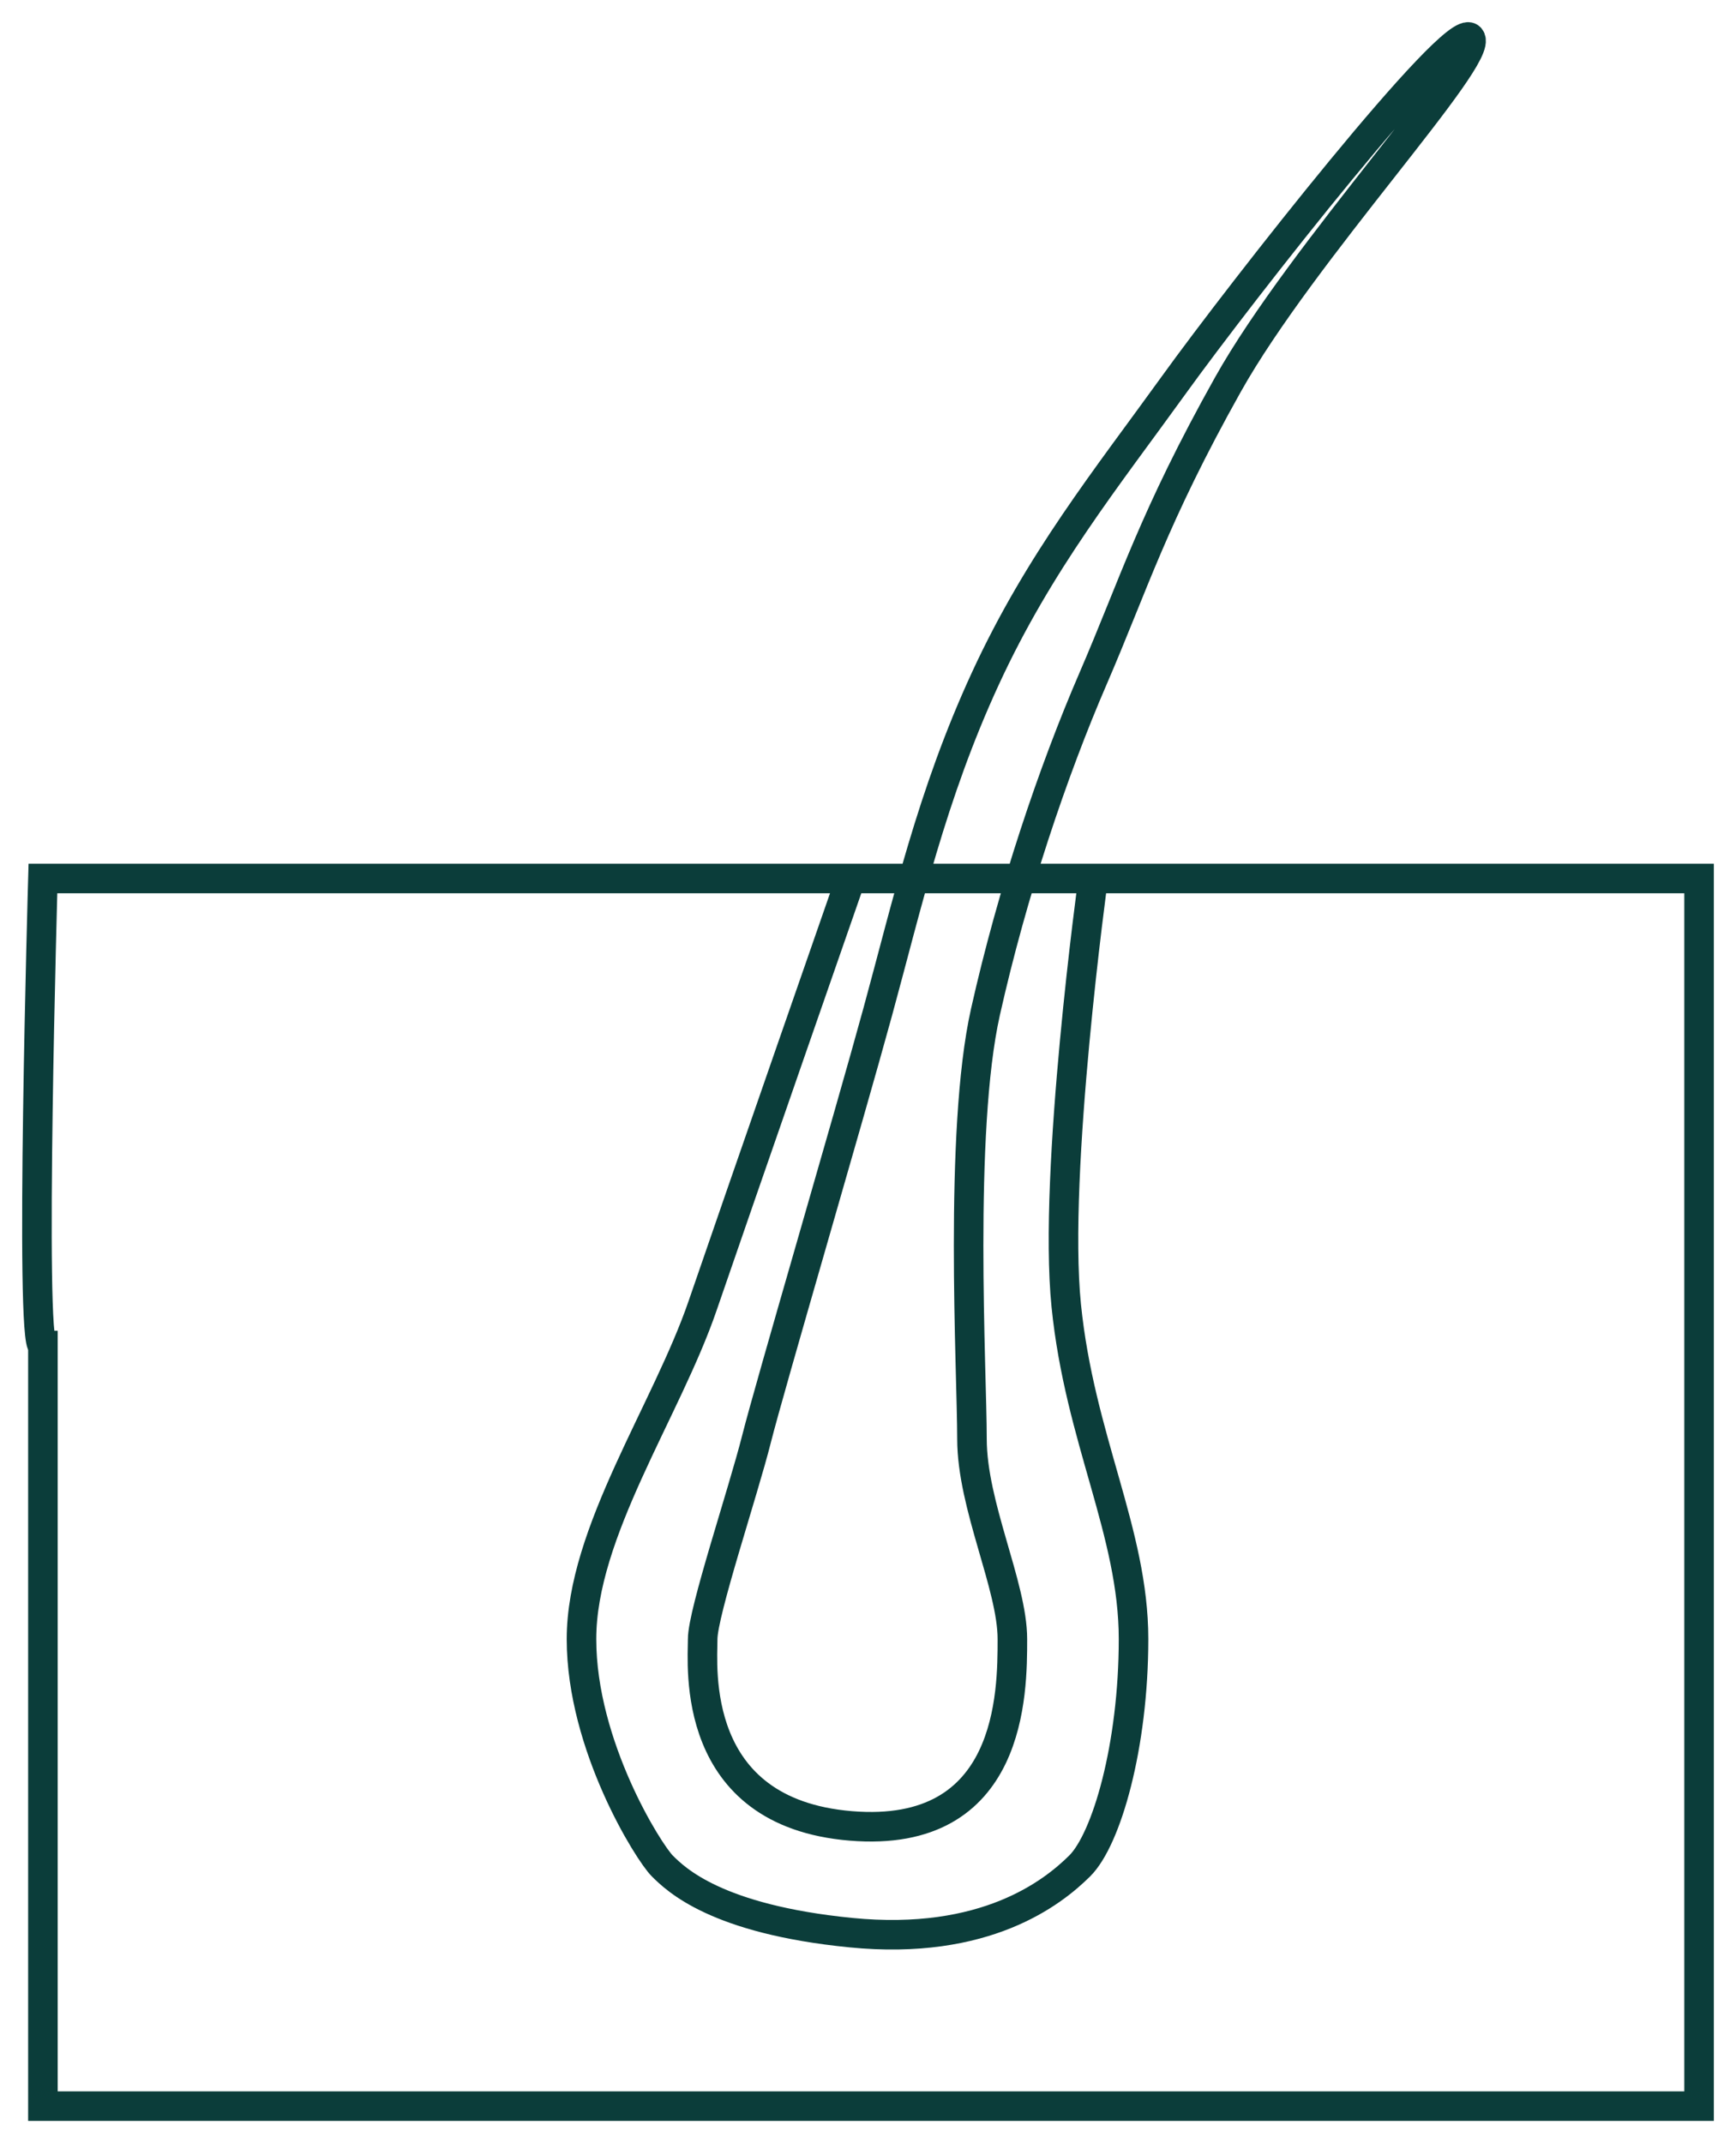 <svg width="47" height="58" viewBox="0 0 47 58" fill="none" xmlns="http://www.w3.org/2000/svg">
<path d="M29.596 23.776H46V35.332V57H1.162L1.162 36.415C0.797 36.415 1.162 23.776 1.162 23.776H23.034M29.596 23.776H23.034M29.596 23.776C29.596 23.776 28.502 31.721 28.867 35.332C29.231 38.943 30.689 41.471 30.689 44.36C30.689 47.249 29.96 49.777 29.231 50.5C28.502 51.222 26.68 52.666 23.034 52.305C19.389 51.944 18.295 50.861 17.931 50.5C17.566 50.139 15.743 47.249 15.743 44.36C15.743 41.471 18.049 38.178 19.024 35.332C20 32.486 23.034 23.776 23.034 23.776M20.482 38.943C20.118 40.388 19.024 43.638 19.024 44.36C19.024 45.083 18.66 49.055 23.034 49.416C27.409 49.777 27.409 45.805 27.409 44.36C27.409 42.916 26.315 40.749 26.315 38.943C26.315 37.138 25.951 30.637 26.68 27.387C27.409 24.137 28.502 20.887 29.596 18.359C30.689 15.831 31.222 14.019 33.241 10.414C35.26 6.809 40.222 1.524 39.803 1.024C39.384 0.524 33.606 7.886 31.783 10.414C29.96 12.942 28.137 15.202 26.68 18.359C25.222 21.515 24.558 24.482 23.763 27.387C22.969 30.292 20.847 37.499 20.482 38.943Z" stroke="#0B3D3A" stroke-width="0.8"/>
</svg>
